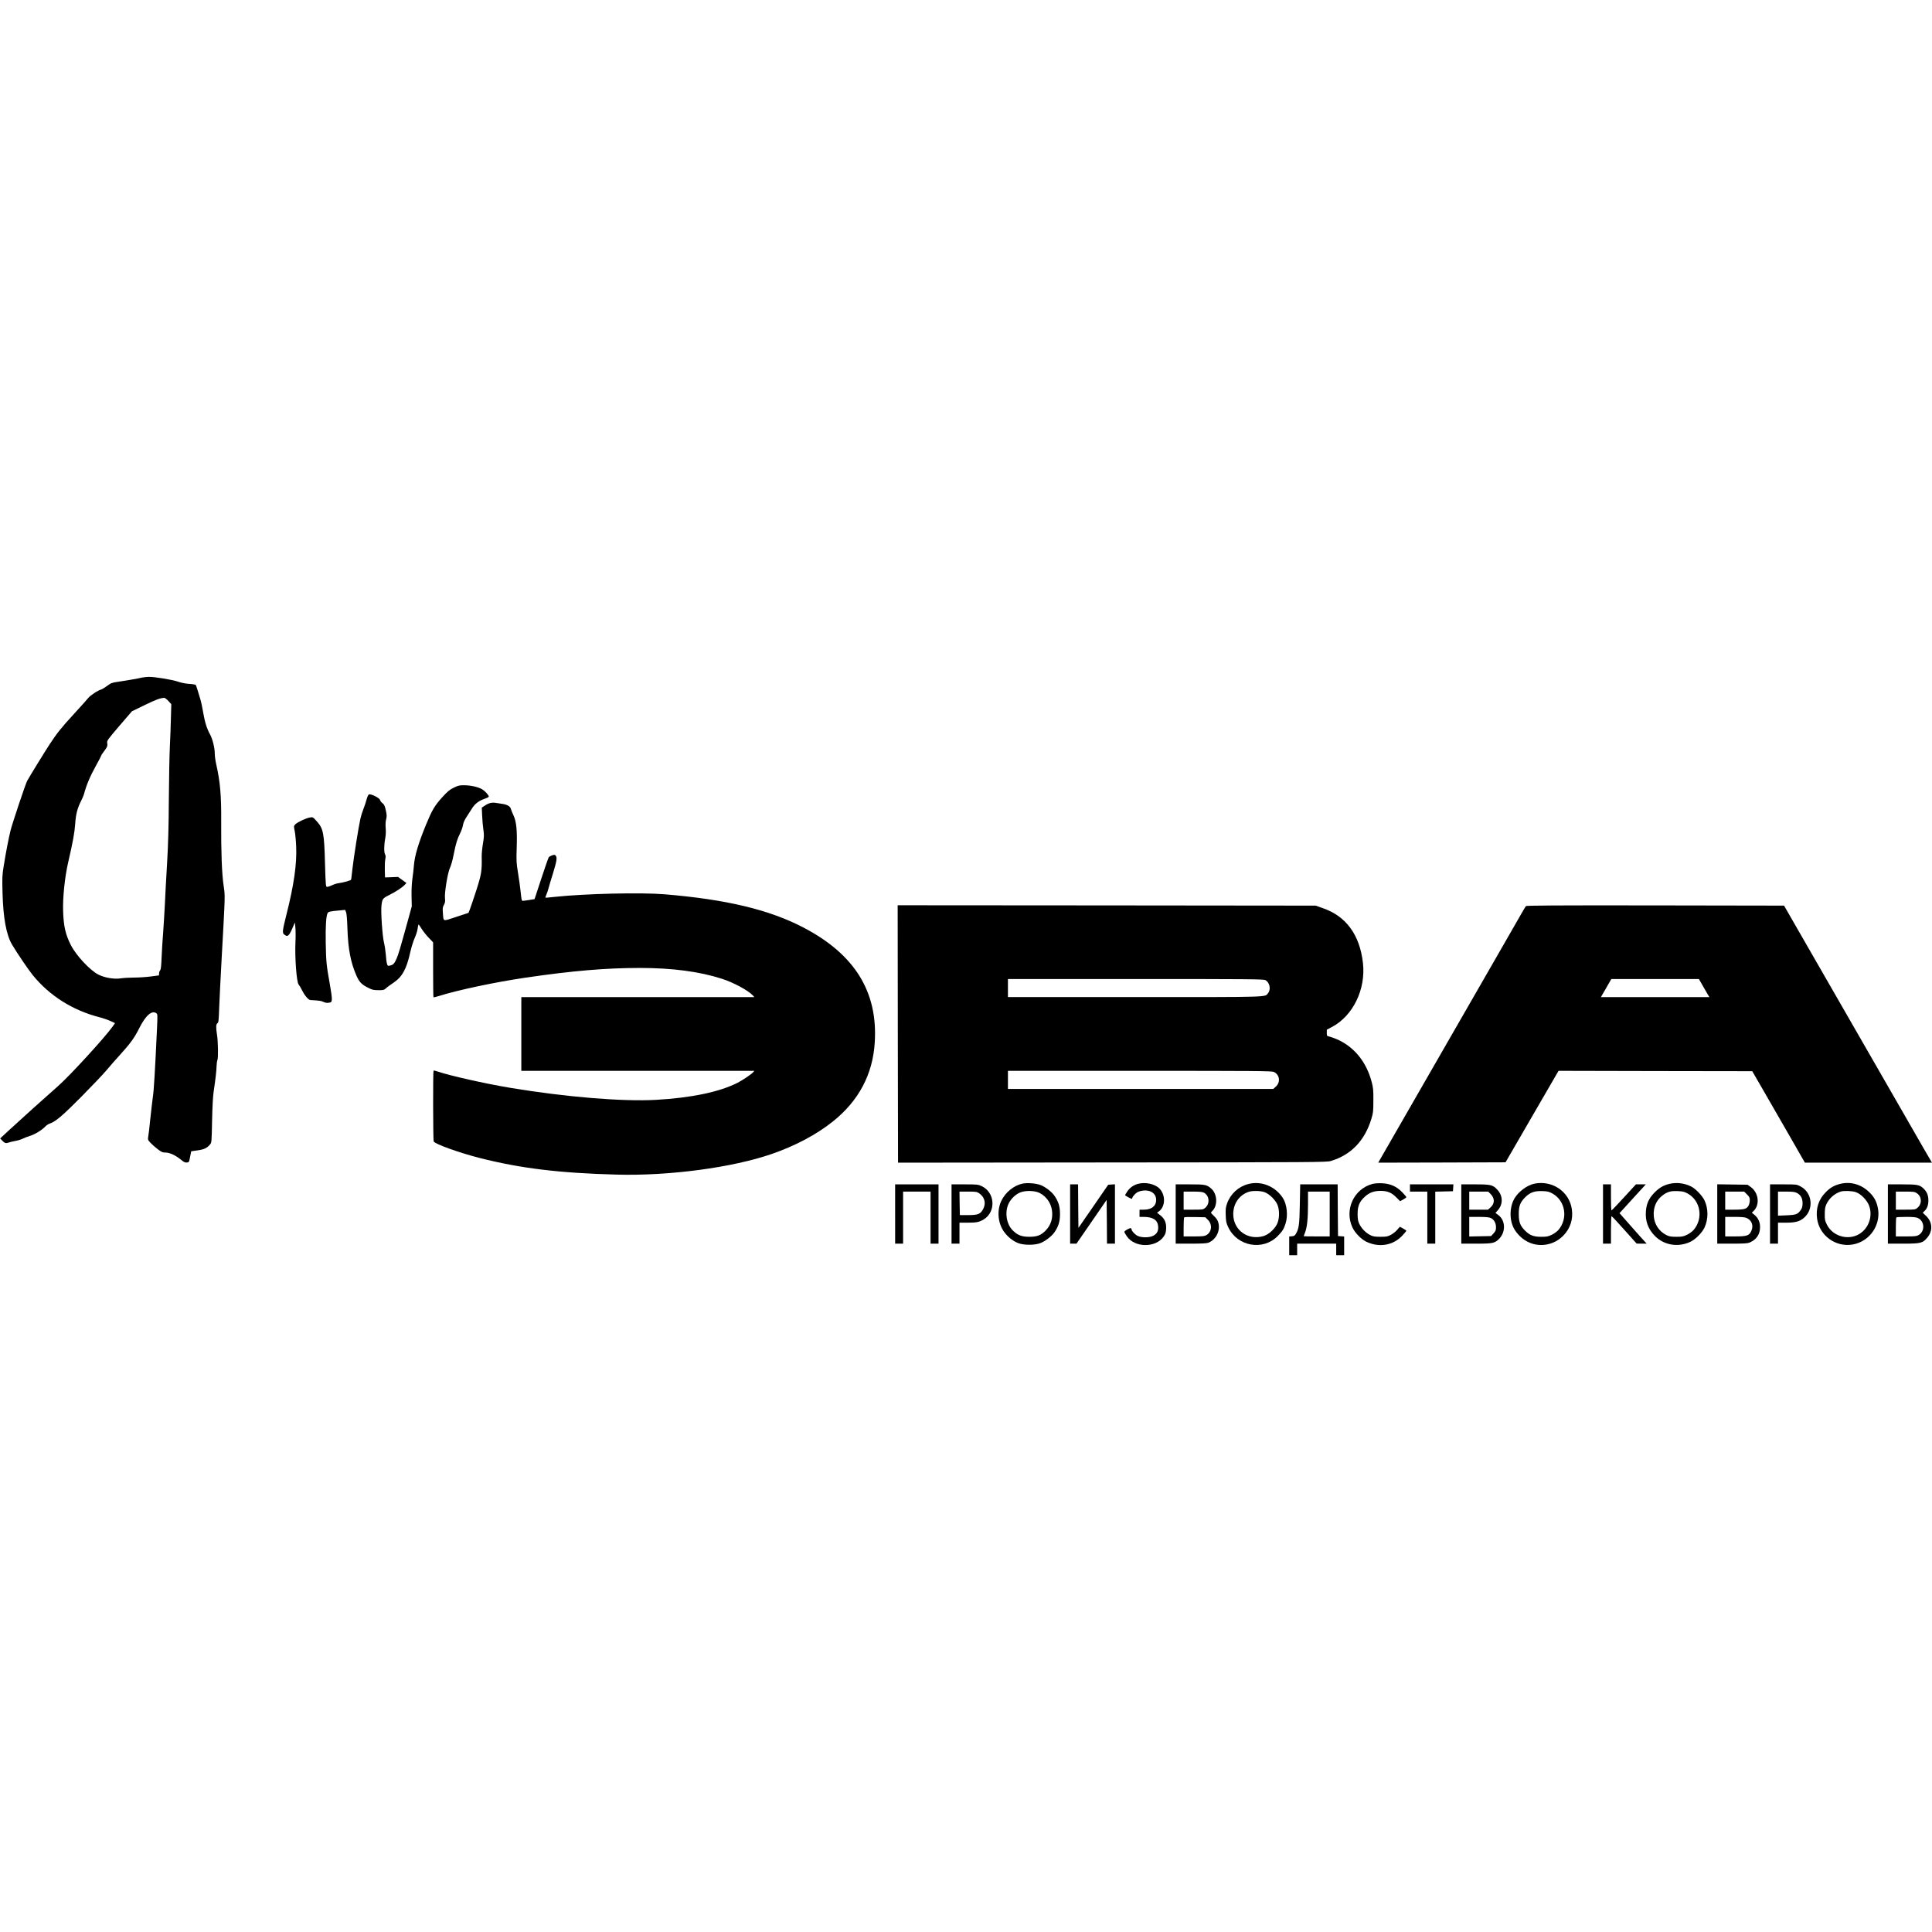 <?xml version="1.0" standalone="no"?>
<!DOCTYPE svg PUBLIC "-//W3C//DTD SVG 20010904//EN"
 "http://www.w3.org/TR/2001/REC-SVG-20010904/DTD/svg10.dtd">
<svg version="1.0" xmlns="http://www.w3.org/2000/svg"
 width="2672pt" height="2672pt" viewBox="0 0 2672 2672"
 preserveAspectRatio="xMidYMid meet">
<g transform="translate(0,2672) scale(0.1,-0.1)"
fill="#000000" stroke="none">
<path d="M1970 17350 c-57 -14 -249 -47 -342 -60 -78 -11 -93 -16 -145 -55
-32 -23 -68 -46 -81 -50 -52 -15 -153 -82 -184 -121 -18 -23 -107 -122 -197
-220 -168 -182 -238 -270 -334 -417 -62 -94 -291 -467 -311 -506 -25 -47 -204
-584 -230 -686 -27 -110 -64 -299 -96 -500 -19 -116 -21 -155 -15 -365 9 -347
53 -582 132 -715 78 -130 224 -344 285 -420 234 -288 555 -490 929 -585 46
-12 112 -35 147 -51 l63 -29 -33 -47 c-109 -153 -590 -678 -751 -820 -217
-192 -529 -472 -669 -602 l-136 -126 31 -32 c32 -34 50 -39 89 -24 13 5 52 14
87 21 36 6 82 20 104 31 21 11 66 29 101 39 69 22 165 80 210 128 16 18 45 37
65 43 79 26 181 113 442 377 145 147 298 308 339 357 41 50 124 144 184 210
149 164 205 241 272 375 89 178 175 252 237 206 17 -13 17 -27 7 -237 -27
-576 -42 -832 -56 -919 -7 -52 -23 -187 -35 -300 -11 -113 -24 -225 -29 -249
-7 -41 -6 -46 29 -84 20 -22 65 -62 100 -89 55 -42 70 -48 111 -48 56 0 142
-40 214 -100 38 -32 56 -40 80 -38 30 3 31 5 45 78 7 41 14 76 15 77 1 1 39 7
86 13 90 12 133 32 173 80 24 28 24 30 30 332 4 192 12 339 22 403 24 161 39
286 40 350 1 33 6 71 12 85 13 31 9 260 -6 350 -16 97 -14 147 6 159 15 8 18
35 24 208 4 109 19 407 33 663 53 957 50 878 28 1035 -24 164 -35 465 -33 871
3 370 -14 564 -69 805 -11 48 -20 114 -20 149 0 76 -31 201 -64 261 -44 78
-73 170 -95 299 -11 69 -30 157 -42 195 -12 39 -29 95 -38 125 -9 30 -19 60
-23 66 -4 6 -45 14 -90 16 -52 3 -111 15 -158 31 -82 28 -325 68 -405 66 -27
-1 -66 -5 -85 -9z m358 -324 l41 -45 -5 -183 c-2 -101 -9 -284 -15 -408 -6
-124 -12 -454 -14 -735 -2 -363 -9 -614 -24 -870 -12 -198 -26 -457 -31 -575
-6 -118 -17 -296 -24 -395 -8 -99 -18 -252 -21 -340 -5 -117 -10 -164 -21
-176 -8 -8 -14 -28 -14 -42 0 -15 -1 -27 -2 -27 -2 0 -52 -7 -113 -15 -60 -8
-163 -15 -228 -15 -65 0 -149 -5 -187 -11 -90 -14 -218 7 -307 51 -116 57
-310 265 -384 411 -73 145 -99 258 -106 464 -7 184 23 473 68 670 68 294 90
417 99 540 9 138 30 217 85 325 15 30 32 69 36 85 33 126 83 245 165 393 41
74 74 138 74 142 0 5 15 28 34 53 49 65 56 80 49 120 -5 34 1 42 168 238 l174
202 175 85 c154 75 210 96 271 101 9 0 35 -19 57 -43z"/>
<path d="M6273 15825 c-57 -28 -86 -53 -162 -137 -100 -111 -137 -175 -218
-371 -106 -259 -157 -429 -168 -562 -3 -44 -13 -127 -21 -185 -9 -65 -14 -158
-12 -245 l3 -140 -48 -175 c-113 -409 -138 -495 -163 -550 -30 -68 -47 -85
-91 -94 -29 -7 -32 -5 -41 26 -6 18 -13 75 -16 125 -4 51 -15 125 -25 165 -22
87 -46 431 -35 515 11 92 16 99 106 144 94 47 182 105 216 142 l23 25 -58 42
-58 42 -90 -4 -90 -3 -3 105 c-1 57 1 124 7 148 7 33 5 50 -5 70 -15 30 -13
135 6 232 6 31 8 87 4 127 -4 46 -2 89 6 120 11 42 10 61 -4 126 -14 63 -23
81 -46 99 -16 11 -31 31 -34 44 -8 30 -132 91 -156 76 -8 -5 -23 -39 -32 -76
-10 -36 -29 -94 -43 -128 -14 -35 -32 -92 -40 -128 -26 -114 -93 -540 -110
-690 -9 -80 -17 -150 -19 -156 -4 -11 -103 -39 -174 -49 -24 -3 -60 -14 -80
-24 -21 -10 -49 -21 -63 -24 -24 -6 -27 -4 -32 31 -3 20 -9 147 -12 282 -11
426 -23 489 -111 588 -56 63 -57 63 -98 56 -53 -8 -175 -66 -203 -96 -21 -22
-21 -25 -7 -93 8 -38 17 -133 20 -210 11 -241 -30 -532 -136 -950 -53 -212
-57 -246 -33 -266 49 -43 68 -29 118 86 l33 77 7 -68 c4 -37 5 -131 1 -208
-10 -201 16 -551 43 -580 10 -12 35 -53 54 -92 34 -67 83 -123 110 -125 118
-6 152 -11 176 -24 32 -16 62 -19 99 -9 30 9 29 48 -7 256 -47 261 -51 308
-56 568 -4 234 5 372 26 412 10 19 36 25 158 36 l84 8 13 -31 c8 -20 15 -102
19 -226 9 -288 46 -476 128 -660 36 -80 70 -115 151 -156 63 -33 80 -37 148
-37 69 -1 79 2 105 25 15 15 62 49 104 77 122 82 181 188 234 427 15 66 42
152 60 192 18 39 36 95 40 125 4 29 9 57 12 61 3 5 21 -20 41 -54 21 -34 65
-91 100 -127 l62 -65 0 -377 c0 -207 2 -379 5 -382 3 -3 40 5 82 19 257 81
776 191 1193 252 648 95 1110 134 1580 134 451 0 826 -50 1135 -150 159 -51
361 -160 425 -228 l23 -25 -1611 0 -1612 0 0 -510 0 -510 1612 0 1611 0 -19
-21 c-25 -29 -146 -109 -213 -144 -251 -127 -637 -208 -1126 -236 -463 -26
-1246 38 -2017 166 -348 58 -836 168 -1003 225 -29 10 -56 16 -59 13 -9 -9 -7
-966 2 -980 24 -38 355 -156 632 -227 569 -145 1106 -210 1900 -231 723 -20
1600 97 2145 286 322 111 620 269 845 450 357 285 551 652 578 1092 44 701
-278 1220 -988 1590 -471 246 -1065 388 -1920 459 -332 27 -1094 9 -1520 -36
-69 -8 -126 -13 -128 -11 -1 1 5 19 14 41 10 21 23 62 30 89 7 28 34 118 60
200 53 173 61 222 41 249 -12 16 -18 17 -50 7 -19 -7 -41 -18 -47 -26 -6 -8
-53 -141 -104 -297 l-93 -283 -74 -12 c-41 -6 -81 -12 -90 -12 -13 -1 -18 20
-28 122 -7 67 -24 187 -37 267 -22 133 -24 162 -18 345 8 243 -4 362 -45 450
-16 33 -31 72 -35 86 -8 36 -50 61 -116 71 -30 5 -72 11 -93 14 -54 9 -98 -2
-149 -36 l-45 -30 5 -107 c2 -60 10 -148 17 -196 11 -78 10 -100 -6 -195 -10
-59 -18 -141 -17 -182 4 -194 -4 -243 -75 -465 -38 -115 -77 -232 -88 -260
l-20 -50 -170 -56 c-194 -64 -173 -70 -184 58 -5 60 -3 77 15 110 16 30 19 48
14 90 -9 72 39 363 70 423 13 25 36 106 50 180 32 160 48 211 91 299 18 36 35
87 39 114 5 31 22 69 50 111 24 36 55 85 70 109 37 64 98 113 172 137 35 12
64 26 64 32 0 22 -52 78 -94 103 -54 32 -159 55 -252 55 -62 0 -81 -5 -141
-35z"/>
<path d="M12417 12453 c2 -962 3 -1763 3 -1781 l0 -32 2963 3 c2816 2 2965 3
3022 20 280 84 469 280 561 582 25 82 28 105 28 255 1 142 -2 177 -23 255 -73
281 -247 493 -489 595 -37 15 -82 31 -99 35 -31 6 -33 9 -33 50 l0 44 68 36
c294 154 473 522 432 886 -44 390 -233 648 -555 759 l-100 35 -2890 3 -2890 2
2 -1747z m5083 712 c60 -31 80 -127 38 -180 -46 -58 65 -55 -1843 -55 l-1755
0 0 125 0 125 1765 0 c1559 0 1769 -2 1795 -15z m115 -1269 c82 -35 99 -141
31 -203 l-36 -33 -1835 0 -1835 0 0 125 0 125 1820 0 c1562 0 1826 -2 1855
-14z"/>
<path d="M21103 14188 c-6 -7 -48 -78 -93 -158 -46 -80 -142 -248 -215 -375
-73 -126 -417 -725 -765 -1330 -348 -605 -708 -1232 -801 -1393 l-168 -292
880 2 881 3 366 632 367 633 1340 -3 1339 -2 159 -275 c87 -151 251 -436 364
-632 l205 -358 879 0 879 0 -14 23 c-8 12 -176 303 -373 647 -674 1173 -1486
2585 -1573 2735 l-86 150 -1781 3 c-1417 2 -1783 -1 -1790 -10z m2440 -1090
c26 -46 58 -102 72 -125 l26 -43 -750 0 -750 0 72 125 72 125 606 0 605 0 47
-82z"/>
<path d="M14140 10350 c-119 -26 -234 -119 -291 -237 -65 -135 -48 -316 41
-434 51 -69 120 -123 190 -151 79 -31 232 -31 310 0 68 27 156 95 193 149 56
81 77 149 77 253 0 104 -21 172 -77 253 -38 55 -126 123 -193 148 -63 24 -182
33 -250 19z m238 -129 c91 -47 154 -134 170 -235 18 -111 -14 -212 -89 -287
-64 -64 -117 -84 -224 -84 -107 0 -164 23 -232 92 -81 84 -107 229 -62 348 27
72 99 146 171 174 72 29 203 25 266 -8z"/>
<path d="M15738 10347 c-64 -18 -113 -54 -148 -106 -17 -25 -30 -47 -30 -50 0
-7 81 -51 93 -51 4 0 7 6 7 13 0 8 16 30 35 50 25 25 48 38 86 46 118 26 209
-28 209 -124 0 -84 -63 -135 -170 -135 l-60 0 0 -50 0 -50 58 0 c125 0 191
-42 199 -126 7 -66 -14 -107 -68 -135 -56 -28 -162 -28 -218 0 -37 20 -81 67
-81 89 0 6 -4 13 -9 16 -12 8 -91 -36 -91 -50 0 -7 15 -33 33 -60 108 -162
400 -165 511 -6 25 35 31 55 34 110 4 83 -22 141 -85 188 l-41 32 28 20 c90
67 92 228 4 316 -63 63 -195 91 -296 63z"/>
<path d="M17262 10344 c-136 -36 -244 -136 -292 -270 -18 -52 -21 -78 -18
-160 3 -87 7 -108 35 -167 126 -266 479 -329 683 -123 67 68 86 99 110 175 36
113 18 269 -40 356 -107 161 -300 237 -478 189z m224 -111 c72 -24 167 -121
188 -193 21 -70 20 -154 -1 -221 -25 -80 -119 -171 -198 -194 -218 -64 -419
83 -419 305 1 144 80 259 211 306 53 18 160 17 219 -3z"/>
<path d="M18985 10347 c-260 -67 -394 -355 -281 -602 33 -72 117 -160 186
-195 178 -89 377 -57 506 83 30 32 54 61 54 65 0 4 -20 18 -45 32 l-44 24 -37
-42 c-20 -24 -59 -55 -88 -70 -45 -24 -62 -27 -146 -27 -83 1 -102 4 -146 27
-60 32 -118 93 -147 157 -16 35 -21 66 -21 131 0 111 25 171 101 240 63 57
124 80 218 80 92 0 151 -24 214 -88 l55 -55 43 24 c24 13 43 27 43 32 0 5 -25
35 -55 66 -77 81 -164 120 -277 126 -50 3 -103 -1 -133 -8z"/>
<path d="M21223 10350 c-101 -20 -222 -110 -278 -205 -52 -88 -68 -220 -40
-329 20 -75 53 -130 116 -193 166 -165 433 -162 599 7 97 98 139 227 119 366
-34 242 -268 403 -516 354z m245 -135 c182 -99 223 -348 83 -508 -18 -20 -58
-49 -89 -64 -50 -24 -69 -28 -147 -28 -105 0 -158 20 -224 86 -67 67 -86 118
-86 229 0 113 20 163 92 235 66 64 127 86 233 82 71 -2 94 -8 138 -32z"/>
<path d="M23085 10346 c-83 -20 -143 -57 -210 -127 -73 -78 -104 -147 -112
-254 -10 -132 31 -244 125 -339 126 -127 318 -160 487 -82 72 33 163 124 198
197 55 117 55 264 0 379 -31 64 -121 158 -181 189 -94 48 -207 62 -307 37z
m253 -131 c183 -99 223 -348 83 -508 -18 -20 -58 -49 -89 -64 -50 -24 -69 -28
-147 -28 -74 0 -98 4 -137 23 -102 51 -167 148 -176 263 -9 122 35 223 126
290 65 47 107 59 202 56 72 -3 93 -8 138 -32z"/>
<path d="M25443 10345 c-81 -22 -132 -52 -193 -114 -98 -98 -139 -225 -119
-367 33 -233 257 -396 491 -356 246 42 406 289 344 530 -21 82 -54 138 -120
200 -112 106 -260 145 -403 107z m222 -112 c71 -24 156 -110 185 -188 46 -124
10 -269 -90 -358 -152 -137 -407 -85 -496 101 -24 49 -28 69 -27 142 0 64 5
97 21 132 37 83 114 152 202 179 45 13 155 9 205 -8z"/>
<path d="M12380 9930 l0 -410 55 0 55 0 0 360 0 360 190 0 190 0 0 -360 0
-360 55 0 55 0 0 410 0 410 -300 0 -300 0 0 -410z"/>
<path d="M13160 9930 l0 -410 55 0 55 0 0 145 0 145 103 0 c134 0 167 7 230
44 176 105 160 375 -27 462 -48 22 -63 24 -233 24 l-183 0 0 -410z m380 288
c78 -53 100 -137 58 -218 -37 -71 -71 -85 -208 -85 l-115 0 -3 163 -2 162 118
0 c107 0 122 -2 152 -22z"/>
<path d="M14800 9930 l0 -410 44 0 44 0 209 303 208 302 3 -302 2 -303 55 0
55 0 0 411 0 410 -47 -3 -46 -3 -206 -299 -206 -298 -3 301 -2 301 -55 0 -55
0 0 -410z"/>
<path d="M16260 9930 l0 -410 210 0 c154 0 219 4 243 13 107 45 167 166 137
277 -8 32 -26 59 -60 92 -48 46 -48 47 -28 65 83 75 76 242 -13 317 -61 52
-82 56 -294 56 l-195 0 0 -410z m389 296 c77 -40 88 -153 20 -210 -29 -25 -35
-26 -165 -26 l-134 0 0 125 0 125 125 0 c91 0 134 -4 154 -14z m57 -377 c63
-63 54 -165 -18 -209 -29 -17 -50 -20 -175 -20 l-143 0 0 128 c0 71 3 132 8
136 4 4 71 6 149 4 l143 -3 36 -36z"/>
<path d="M17977 10068 c-5 -284 -12 -338 -54 -411 -15 -26 -26 -33 -56 -35
l-37 -3 0 -130 0 -129 55 0 55 0 0 80 0 80 270 0 270 0 0 -80 0 -80 55 0 55 0
0 129 0 130 -42 3 -43 3 -3 358 -2 357 -259 0 -259 0 -5 -272z m413 -138 l0
-310 -180 0 c-99 0 -180 1 -180 3 0 1 9 25 20 53 28 74 40 194 40 391 l0 173
150 0 150 0 0 -310z"/>
<path d="M19500 10290 l0 -50 120 0 120 0 0 -360 0 -360 55 0 55 0 0 360 0
359 123 3 122 3 3 48 3 47 -300 0 -301 0 0 -50z"/>
<path d="M20210 9930 l0 -410 208 0 c231 0 257 6 319 71 91 96 83 255 -17 326
l-38 28 33 37 c73 81 72 197 -3 280 -64 71 -90 78 -309 78 l-193 0 0 -410z
m405 277 c60 -60 59 -134 -1 -186 l-35 -31 -129 0 -130 0 0 125 0 125 131 0
131 0 33 -33z m0 -331 c46 -20 75 -69 75 -129 0 -40 -5 -53 -34 -85 l-34 -37
-151 -3 -151 -3 0 135 0 136 130 0 c91 0 141 -4 165 -14z"/>
<path d="M22170 9930 l0 -410 55 0 55 0 0 190 c0 105 4 190 8 190 5 0 85 -85
178 -190 l169 -189 69 -1 70 0 -30 33 c-17 17 -102 112 -188 210 l-158 179 29
31 c16 18 98 107 182 200 l153 167 -69 0 -68 0 -165 -180 c-91 -99 -168 -180
-172 -180 -5 0 -8 81 -8 180 l0 180 -55 0 -55 0 0 -410z"/>
<path d="M23750 9931 l0 -411 205 0 c162 0 213 3 242 15 95 40 145 113 145
214 0 70 -26 126 -77 169 l-37 30 27 26 c88 88 66 254 -44 331 l-43 30 -209 3
-209 3 0 -410z m411 270 c33 -32 39 -45 39 -80 0 -23 -7 -55 -15 -71 -26 -50
-59 -60 -200 -60 l-125 0 0 125 0 125 131 0 131 0 39 -39z m-7 -325 c72 -30
101 -105 68 -178 -29 -67 -60 -78 -226 -78 l-136 0 0 135 0 135 130 0 c88 0
141 -4 164 -14z"/>
<path d="M24480 9930 l0 -410 55 0 55 0 0 145 0 145 108 0 c131 0 192 16 251
67 141 120 116 350 -48 435 -53 28 -55 28 -237 28 l-184 0 0 -410z m370 292
c53 -26 80 -74 80 -142 0 -43 -6 -65 -22 -90 -44 -64 -64 -72 -197 -78 l-121
-5 0 167 0 166 113 0 c87 0 120 -4 147 -18z"/>
<path d="M26110 9930 l0 -410 212 0 c241 0 268 7 331 81 81 94 75 215 -13 301
l-48 46 23 22 c38 35 55 83 55 149 0 69 -21 119 -67 163 -54 52 -85 58 -298
58 l-195 0 0 -410z m401 287 c69 -46 73 -147 8 -201 -29 -25 -35 -26 -165 -26
l-134 0 0 125 0 125 129 0 c117 0 131 -2 162 -23z m15 -343 c92 -44 99 -181
11 -234 -28 -17 -51 -20 -174 -20 l-143 0 0 128 c0 71 3 132 7 135 3 4 65 7
136 7 98 0 137 -4 163 -16z"/>
</g>
</svg>
